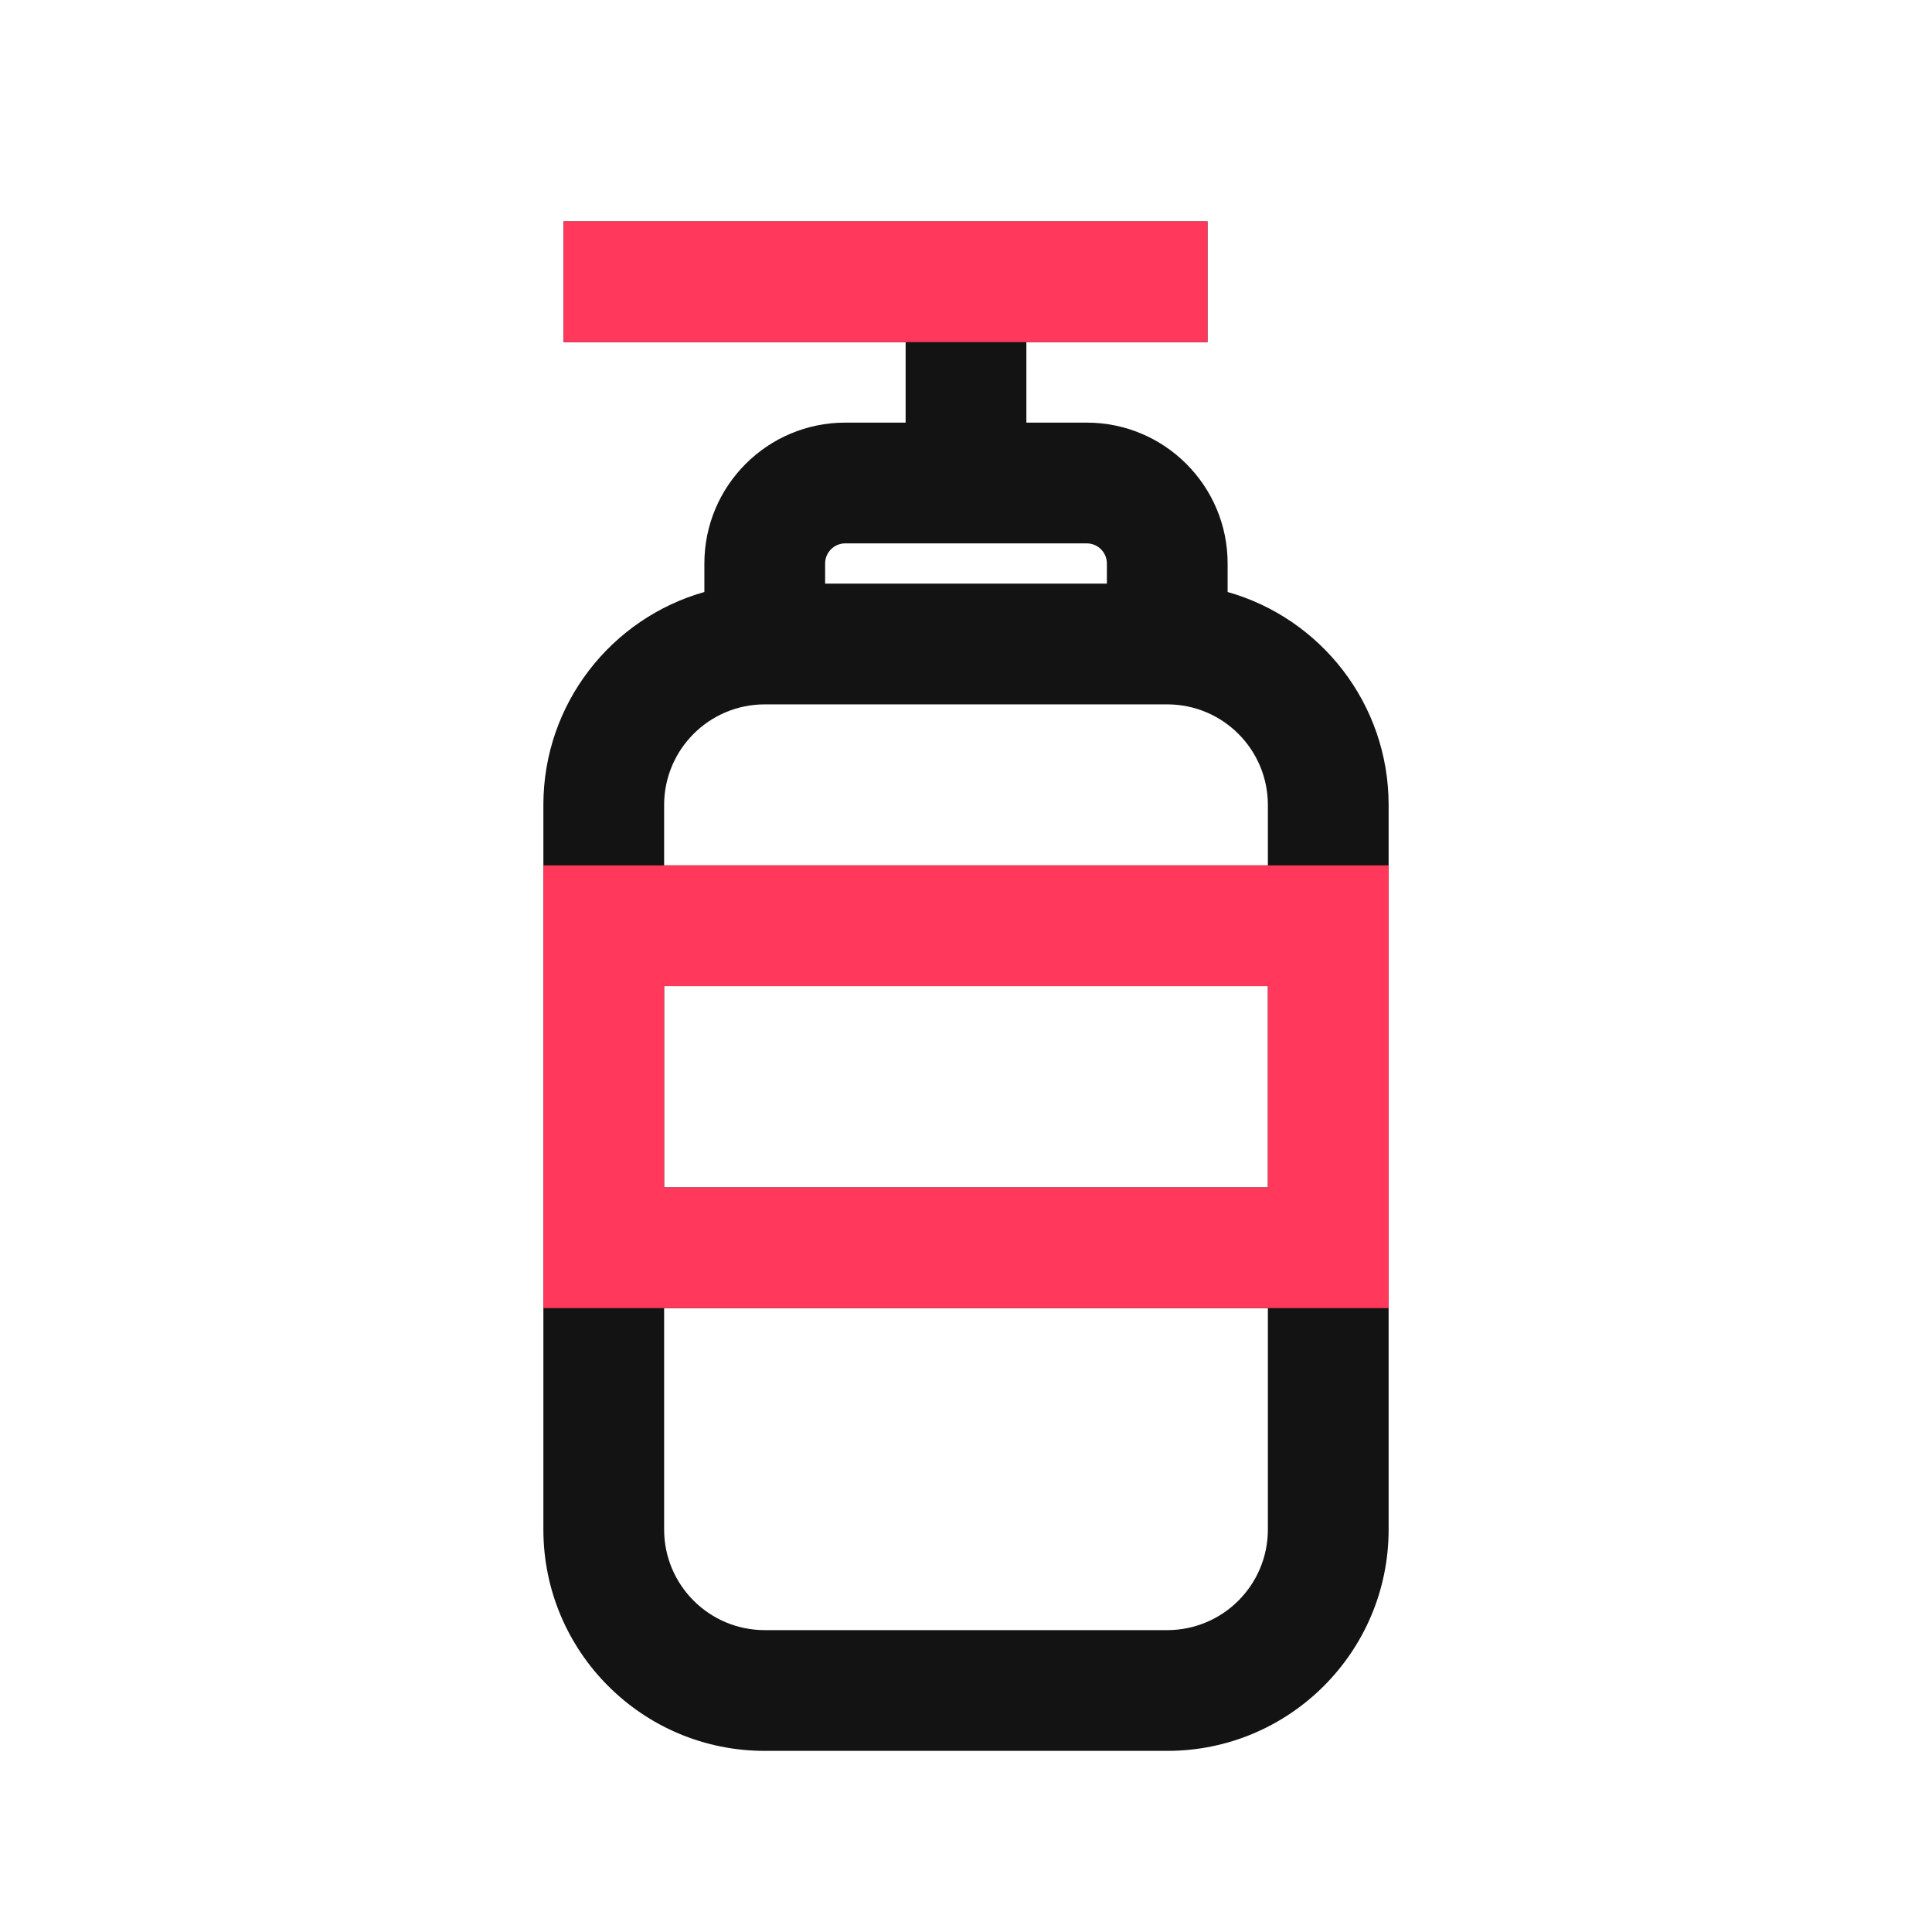 <svg width="24" height="24" viewBox="0 0 24 24" fill="none" xmlns="http://www.w3.org/2000/svg">
<path fill-rule="evenodd" clip-rule="evenodd" d="M7 4.25H11.25V5.25H10.5C9.534 5.25 8.75 6.034 8.75 7V7.354C7.596 7.68 6.75 8.741 6.75 10V19C6.75 20.519 7.981 21.75 9.5 21.75H14.5C16.019 21.75 17.25 20.519 17.25 19V10C17.25 8.741 16.404 7.68 15.25 7.354V7C15.25 6.034 14.466 5.25 13.5 5.25H12.75V4.25H15V2.75H7V4.25ZM13.75 7.25V7C13.75 6.862 13.638 6.75 13.5 6.75H10.5C10.362 6.75 10.25 6.862 10.25 7V7.25H13.75ZM9.5 8.75C8.81 8.75 8.25 9.31 8.25 10V10.75H15.75V10C15.75 9.31 15.19 8.75 14.5 8.75H9.5ZM8.25 14.75V12.25H15.75V14.75H8.25ZM8.25 16.25H15.75V19C15.75 19.69 15.19 20.25 14.5 20.25H9.5C8.81 20.25 8.25 19.69 8.25 19V16.25Z" fill="#131313"/>
<path fill-rule="evenodd" clip-rule="evenodd" d="M15 4.25H7V2.75H15V4.25ZM6.75 10.75H17.25V16.25H6.75V10.75ZM8.25 12.25V14.75H15.75V12.25H8.25Z" fill="#FF385C"/>
</svg>

